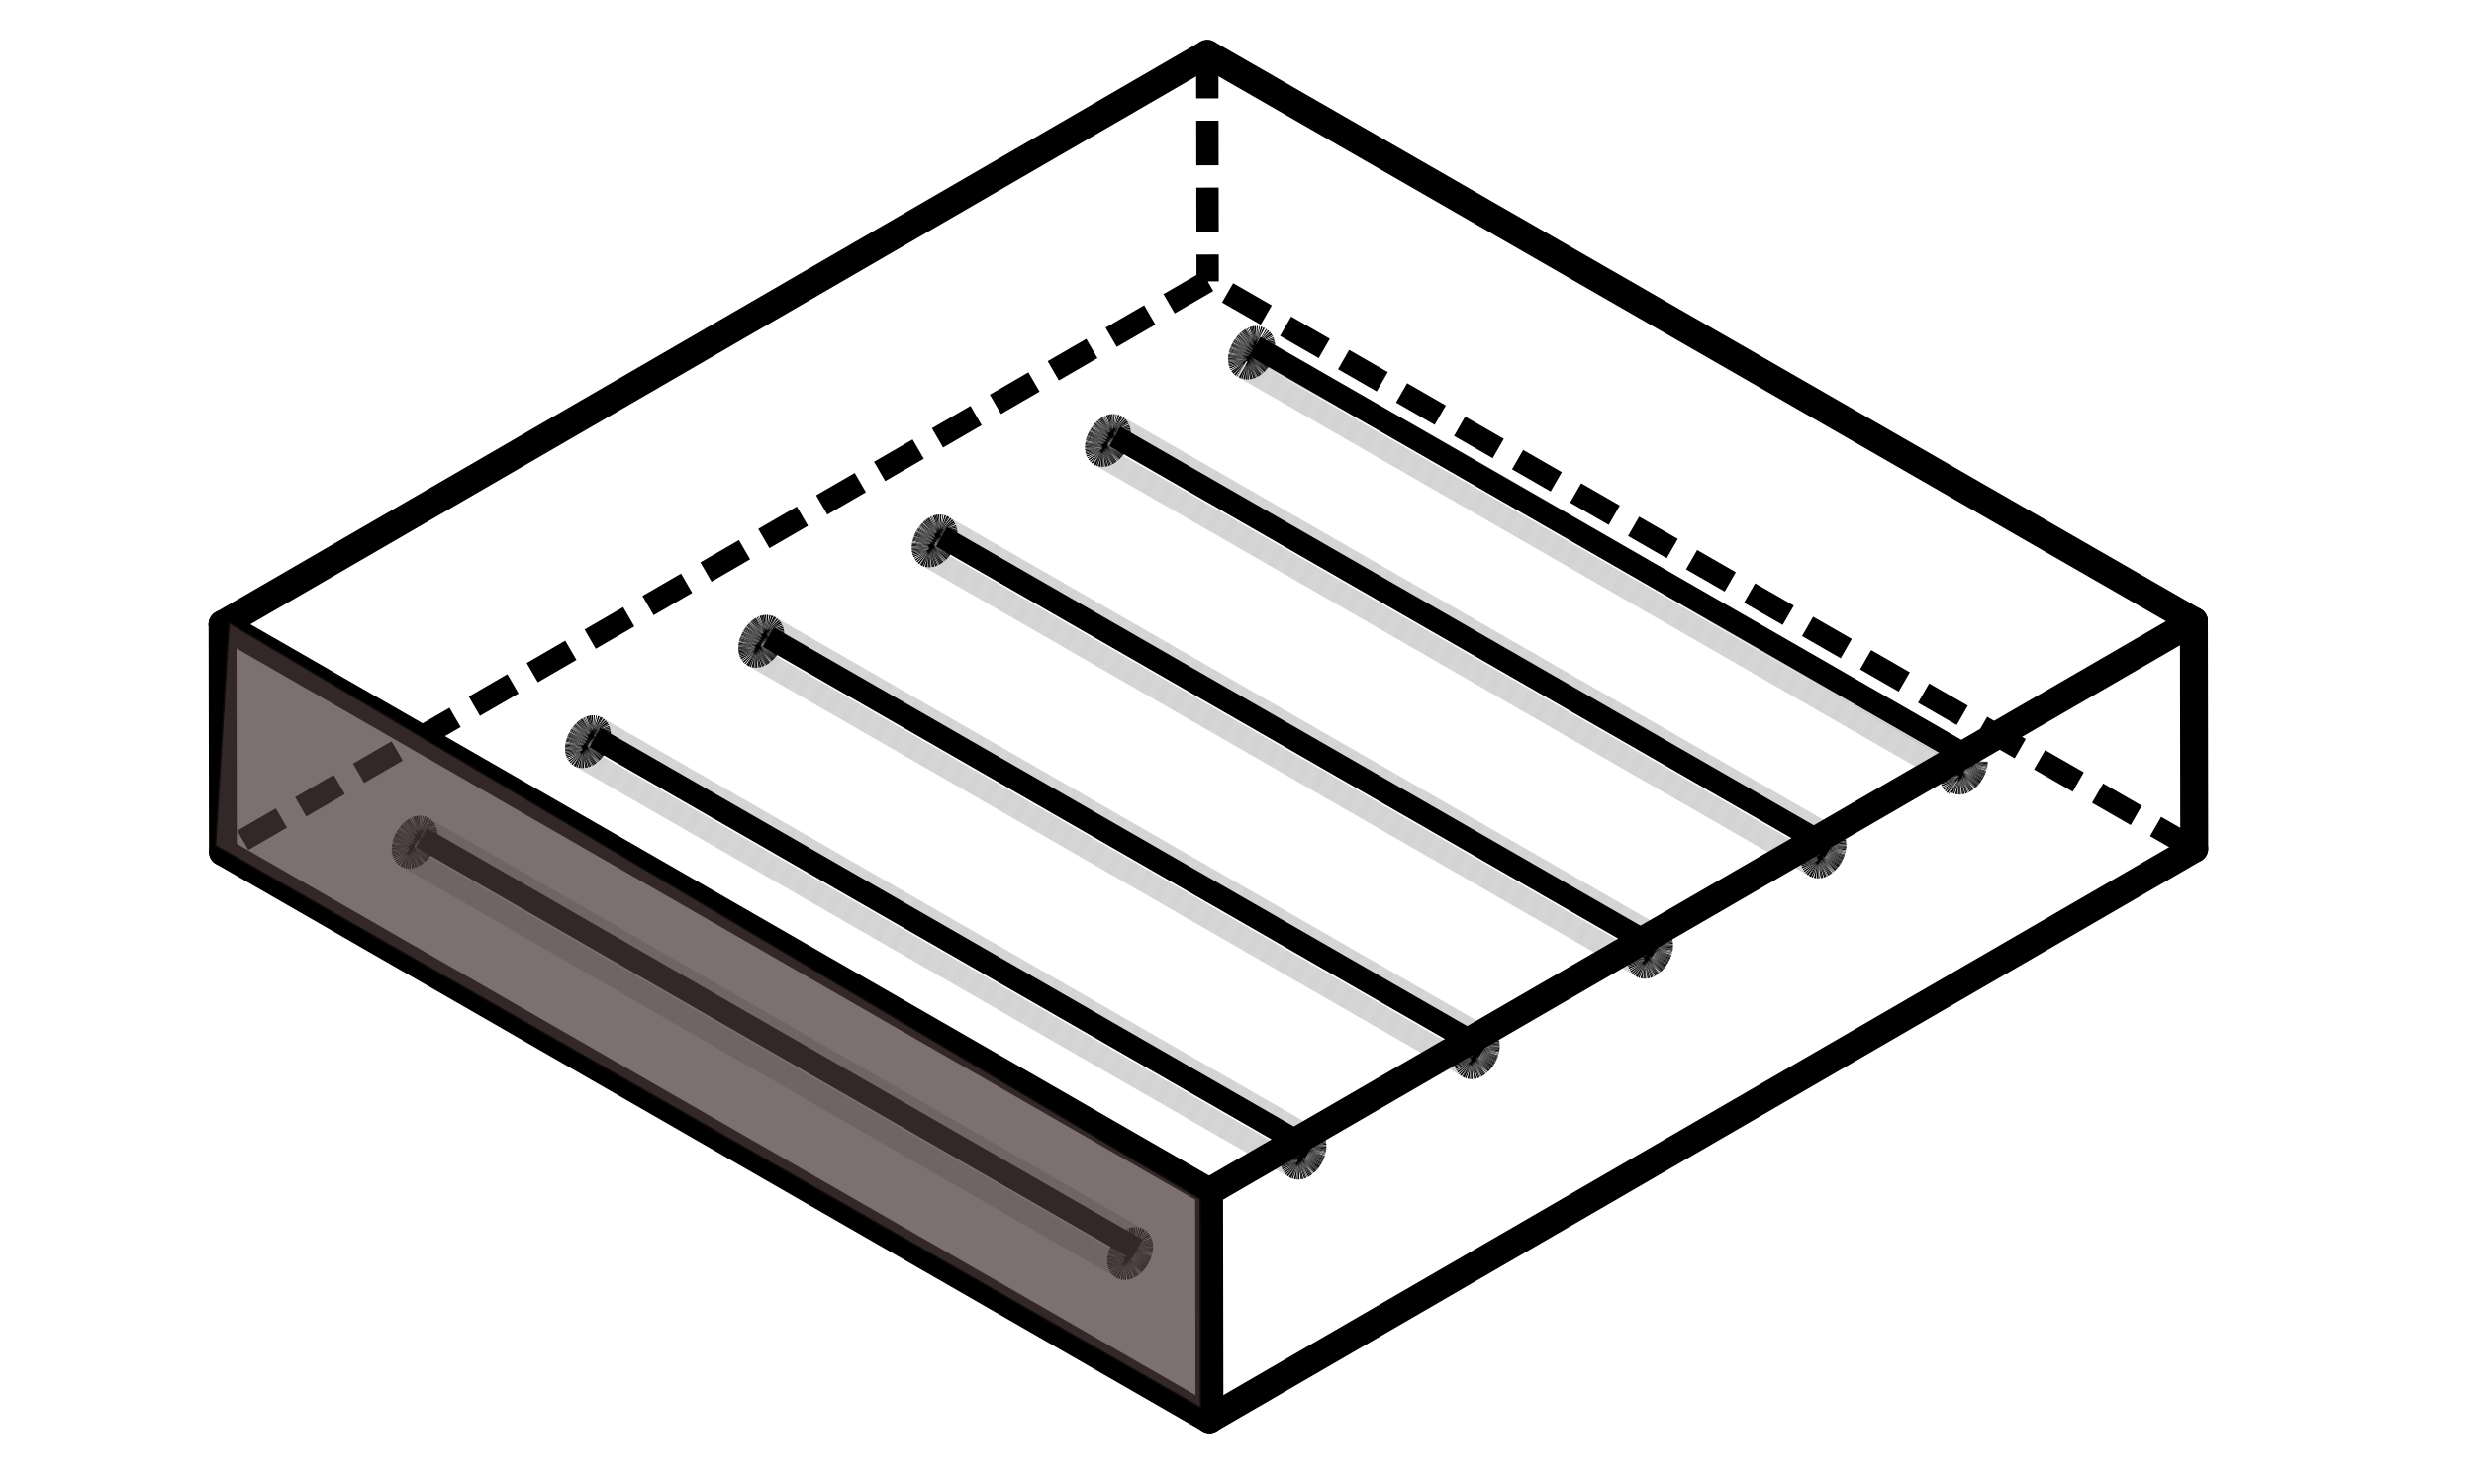 <?xml version="1.0" encoding="UTF-8" standalone="no"?>
<svg
   xmlns:dc="http://purl.org/dc/elements/1.1/"
   xmlns:cc="http://creativecommons.org/ns#"
   xmlns:rdf="http://www.w3.org/1999/02/22-rdf-syntax-ns#"
   xmlns:svg="http://www.w3.org/2000/svg"
   xmlns="http://www.w3.org/2000/svg"
   xmlns:xlink="http://www.w3.org/1999/xlink"
   xmlns:sodipodi="http://sodipodi.sourceforge.net/DTD/sodipodi-0.dtd"
   xmlns:inkscape="http://www.inkscape.org/namespaces/inkscape"
   width="200mm"
   height="120mm"
   viewBox="0 0 200 120"
   version="1.1"
   id="svg2"
   sodipodi:version="0.32"
   inkscape:version="0.91 r13725"
   sodipodi:docname="FrontFaceStraightRebar.svg"
   inkscape:output_extension="org.inkscape.output.svg.inkscape">
  <!-- Working space 10 10 410 287 -->
  <!-- Title block 220 227 410 287 -->
  <defs
     id="defs847">
    <linearGradient
       x1="649.429"
       y1="807.466"
       x2="655.352"
       y2="485.909"
       id="defitem29"
       gradientUnits="userSpaceOnUse">
      <stop
         style="stop-color:#ffffff;stop-opacity:1;"
         offset="0"
         id="stop92" />
      <stop
         style="stop-color:#ffffff;stop-opacity:0.138;"
         offset="1"
         id="stop93" />
    </linearGradient>
    <linearGradient
       y2="485.909"
       x2="655.352"
       y1="807.466"
       x1="649.429"
       gradientUnits="userSpaceOnUse"
       id="linearGradient3448"
       xlink:href="#defitem29"
       inkscape:collect="always" />
    <radialGradient
       cx="1049.72"
       cy="345.56"
       r="1202.15"
       fx="1049.72"
       fy="345.56"
       id="defitem28"
       gradientUnits="userSpaceOnUse">
      <stop
         style="stop-color:#ffffff;stop-opacity:1;"
         offset="0"
         id="stop89" />
      <stop
         style="stop-color:#a8a8a8;stop-opacity:1;"
         offset="1"
         id="stop90" />
    </radialGradient>
    <radialGradient
       r="1202.15"
       fy="64.845"
       fx="1089.4"
       cy="64.845"
       cx="1092.705"
       gradientUnits="userSpaceOnUse"
       id="radialGradient3446"
       xlink:href="#defitem28"
       inkscape:collect="always" />
    <linearGradient
       x1="287.5"
       y1="636.707"
       x2="980"
       y2="636.707"
       id="defitem30"
       gradientUnits="userSpaceOnUse">
      <stop
         style="stop-color:#464646;stop-opacity:1;"
         offset="0"
         id="stop95" />
      <stop
         style="stop-color:#c2c2c2;stop-opacity:1;"
         offset="1"
         id="stop96" />
    </linearGradient>
    <linearGradient
       y2="636.707"
       x2="980"
       y1="636.707"
       x1="287.5"
       gradientTransform="matrix(1,0,0,1.016,0,-11.739)"
       gradientUnits="userSpaceOnUse"
       id="linearGradient3444"
       xlink:href="#defitem30"
       inkscape:collect="always" />
    <linearGradient
       x1="921.091"
       y1="403.188"
       x2="985.982"
       y2="317.447"
       id="defitem27"
       gradientUnits="userSpaceOnUse">
      <stop
         style="stop-color:#7e7e7e;stop-opacity:1;"
         offset="0"
         id="stop86" />
      <stop
         style="stop-color:#e5e5e5;stop-opacity:1;"
         offset="1"
         id="stop87" />
    </linearGradient>
    <linearGradient
       y2="317.447"
       x2="985.982"
       y1="403.188"
       x1="921.091"
       gradientUnits="userSpaceOnUse"
       id="linearGradient3442"
       xlink:href="#defitem27"
       inkscape:collect="always" />
    <linearGradient
       x1="530.761"
       y1="346.304"
       x2="293.37"
       y2="360.275"
       id="defitem26"
       gradientUnits="userSpaceOnUse">
      <stop
         style="stop-color:#5f5f5f;stop-opacity:1;"
         offset="0"
         id="stop83" />
      <stop
         style="stop-color:#e5e5e5;stop-opacity:1;"
         offset="1"
         id="stop84" />
    </linearGradient>
    <linearGradient
       y2="360.275"
       x2="293.37"
       y1="346.304"
       x1="530.761"
       gradientUnits="userSpaceOnUse"
       id="linearGradient3440"
       xlink:href="#defitem26"
       inkscape:collect="always" />
    <linearGradient
       x1="164.013"
       y1="412.919"
       x2="308.75"
       y2="337.61"
       id="defitem25"
       gradientUnits="userSpaceOnUse">
      <stop
         style="stop-color:#ffffff;stop-opacity:1;"
         offset="0"
         id="stop80" />
      <stop
         style="stop-color:#bfbfbf;stop-opacity:1;"
         offset="1"
         id="stop81" />
    </linearGradient>
    <linearGradient
       y2="337.61"
       x2="308.75"
       y1="412.919"
       x1="164.013"
       gradientUnits="userSpaceOnUse"
       id="linearGradient3438"
       xlink:href="#defitem25"
       inkscape:collect="always" />
    <linearGradient
       x1="1094.25"
       y1="270.854"
       x2="992.489"
       y2="380.472"
       id="defitem24"
       gradientUnits="userSpaceOnUse">
      <stop
         style="stop-color:#6a6a6a;stop-opacity:1;"
         offset="0"
         id="stop77" />
      <stop
         style="stop-color:#e6e6e6;stop-opacity:1;"
         offset="1"
         id="stop78" />
    </linearGradient>
    <linearGradient
       y2="380.472"
       x2="992.489"
       y1="270.854"
       x1="1094.25"
       gradientUnits="userSpaceOnUse"
       id="linearGradient3436"
       xlink:href="#defitem24"
       inkscape:collect="always" />
    <linearGradient
       x1="1170.91"
       y1="476.465"
       x2="1049.84"
       y2="549.378"
       id="defitem23"
       gradientUnits="userSpaceOnUse">
      <stop
         style="stop-color:#5f5f5f;stop-opacity:1;"
         offset="0"
         id="stop74" />
      <stop
         style="stop-color:#ebebeb;stop-opacity:1;"
         offset="1"
         id="stop75" />
    </linearGradient>
    <linearGradient
       y2="549.378"
       x2="1049.84"
       y1="476.465"
       x1="1170.91"
       gradientUnits="userSpaceOnUse"
       id="linearGradient3434"
       xlink:href="#defitem23"
       inkscape:collect="always" />
    <linearGradient
       x1="783.716"
       y1="105.486"
       x2="576.149"
       y2="313.276"
       id="defitem22"
       gradientUnits="userSpaceOnUse">
      <stop
         style="stop-color:#5a5a5a;stop-opacity:1;"
         offset="0"
         id="stop71" />
      <stop
         style="stop-color:#c7c7c7;stop-opacity:1;"
         offset="1"
         id="stop72" />
    </linearGradient>
    <linearGradient
       y2="313.276"
       x2="576.149"
       y1="105.486"
       x1="783.716"
       gradientUnits="userSpaceOnUse"
       id="linearGradient3432"
       xlink:href="#defitem22"
       inkscape:collect="always" />
    <linearGradient
       x1="280.044"
       y1="418.698"
       x2="128.055"
       y2="484.716"
       id="defitem21"
       gradientUnits="userSpaceOnUse">
      <stop
         style="stop-color:#666666;stop-opacity:1;"
         offset="0"
         id="stop68" />
      <stop
         style="stop-color:#d8d8d8;stop-opacity:1;"
         offset="1"
         id="stop69" />
    </linearGradient>
    <linearGradient
       y2="484.716"
       x2="128.055"
       y1="418.698"
       x1="280.044"
       gradientUnits="userSpaceOnUse"
       id="linearGradient3430"
       xlink:href="#defitem21"
       inkscape:collect="always" />
    <linearGradient
       x1="129.687"
       y1="636.954"
       x2="220"
       y2="584.41"
       id="defitem20"
       gradientUnits="userSpaceOnUse">
      <stop
         style="stop-color:#ffffff;stop-opacity:1;"
         offset="0"
         id="stop65" />
      <stop
         style="stop-color:#bbbbbb;stop-opacity:1;"
         offset="1"
         id="stop66" />
    </linearGradient>
    <linearGradient
       y2="584.41"
       x2="220"
       y1="636.954"
       x1="129.687"
       gradientUnits="userSpaceOnUse"
       id="linearGradient3428"
       xlink:href="#defitem20"
       inkscape:collect="always" />
    <linearGradient
       x1="1048.72"
       y1="629.028"
       x2="1127.98"
       y2="583.753"
       id="defitem19"
       gradientUnits="userSpaceOnUse">
      <stop
         style="stop-color:#5e5e5e;stop-opacity:1;"
         offset="0"
         id="stop62" />
      <stop
         style="stop-color:#ededed;stop-opacity:1;"
         offset="1"
         id="stop63" />
    </linearGradient>
    <linearGradient
       y2="583.753"
       x2="1127.98"
       y1="629.028"
       x1="1048.72"
       gradientUnits="userSpaceOnUse"
       id="linearGradient3426"
       xlink:href="#defitem19"
       inkscape:collect="always" />
    <linearGradient
       x1="370.022"
       y1="387.273"
       x2="581.324"
       y2="291.977"
       id="defitem18"
       gradientUnits="userSpaceOnUse">
      <stop
         style="stop-color:#636363;stop-opacity:1;"
         offset="0"
         id="stop59" />
      <stop
         style="stop-color:#d6d6d6;stop-opacity:1;"
         offset="1"
         id="stop60" />
    </linearGradient>
    <linearGradient
       y2="291.977"
       x2="581.324"
       y1="387.273"
       x1="370.022"
       gradientUnits="userSpaceOnUse"
       id="linearGradient3424"
       xlink:href="#defitem18"
       inkscape:collect="always" />
    <linearGradient
       x1="732.156"
       y1="351.939"
       x2="909.594"
       y2="351.939"
       id="defitem17"
       gradientUnits="userSpaceOnUse">
      <stop
         style="stop-color:#676767;stop-opacity:1;"
         offset="0"
         id="stop56" />
      <stop
         style="stop-color:#d3d3d3;stop-opacity:1;"
         offset="1"
         id="stop57" />
    </linearGradient>
    <linearGradient
       y2="351.939"
       x2="909.594"
       y1="351.939"
       x1="732.156"
       gradientUnits="userSpaceOnUse"
       id="linearGradient3422"
       xlink:href="#defitem17"
       inkscape:collect="always" />
    <linearGradient
       x1="1014.43"
       y1="494.713"
       x2="1073.01"
       y2="494.713"
       id="defitem16"
       gradientUnits="userSpaceOnUse">
      <stop
         style="stop-color:#666666;stop-opacity:1;"
         offset="0"
         id="stop53" />
      <stop
         style="stop-color:#dcdcdc;stop-opacity:1;"
         offset="1"
         id="stop54" />
    </linearGradient>
    <linearGradient
       y2="494.713"
       x2="1073.01"
       y1="494.713"
       x1="1014.43"
       gradientUnits="userSpaceOnUse"
       id="linearGradient3420"
       xlink:href="#defitem16"
       inkscape:collect="always" />
    <linearGradient
       x1="272.592"
       y1="452.388"
       x2="193.277"
       y2="516.37"
       id="defitem15"
       gradientUnits="userSpaceOnUse">
      <stop
         style="stop-color:#6e6e6e;stop-opacity:1;"
         offset="0"
         id="stop50" />
      <stop
         style="stop-color:#d8d8d8;stop-opacity:1;"
         offset="1"
         id="stop51" />
    </linearGradient>
    <linearGradient
       y2="516.37"
       x2="193.277"
       y1="452.388"
       x1="272.592"
       gradientUnits="userSpaceOnUse"
       id="linearGradient3418"
       xlink:href="#defitem15"
       inkscape:collect="always" />
    <radialGradient
       cx="1037.22"
       cy="211.088"
       r="1164.28"
       fx="1037.22"
       fy="211.088"
       id="defitem14"
       gradientUnits="userSpaceOnUse">
      <stop
         style="stop-color:#ffffff;stop-opacity:1;"
         offset="0"
         id="stop47" />
      <stop
         style="stop-color:#aaaaaa;stop-opacity:1;"
         offset="1"
         id="stop48" />
    </radialGradient>
    <radialGradient
       r="1164.28"
       fy="211.088"
       fx="1037.22"
       cy="211.088"
       cx="1037.22"
       gradientUnits="userSpaceOnUse"
       id="radialGradient3416"
       xlink:href="#defitem14"
       inkscape:collect="always" />
    <linearGradient
       x1="342.65"
       y1="732.129"
       x2="379.241"
       y2="686.83"
       id="defitem13"
       gradientUnits="userSpaceOnUse">
      <stop
         style="stop-color:#ffffff;stop-opacity:1;"
         offset="0"
         id="stop44" />
      <stop
         style="stop-color:#989898;stop-opacity:1;"
         offset="1"
         id="stop45" />
    </linearGradient>
    <linearGradient
       y2="686.83"
       x2="379.241"
       y1="732.129"
       x1="342.65"
       gradientUnits="userSpaceOnUse"
       id="linearGradient3414"
       xlink:href="#defitem13"
       inkscape:collect="always" />
    <radialGradient
       cx="632.781"
       cy="484.409"
       r="540.279"
       fx="632.781"
       fy="484.409"
       id="defitem12"
       gradientUnits="userSpaceOnUse">
      <stop
         style="stop-color:#ffffff;stop-opacity:1;"
         offset="0"
         id="stop41" />
      <stop
         style="stop-color:#ededed;stop-opacity:1;"
         offset="1"
         id="stop42" />
    </radialGradient>
    <radialGradient
       r="540.279"
       fy="484.409"
       fx="632.781"
       cy="484.409"
       cx="632.781"
       gradientUnits="userSpaceOnUse"
       id="radialGradient3412"
       xlink:href="#defitem12"
       inkscape:collect="always" />
    <inkscape:perspective
       id="perspective3148"
       inkscape:persp3d-origin="32 : 21.333333 : 1"
       inkscape:vp_z="63.999999 : 32 : 1"
       inkscape:vp_y="0 : 1000 : 0"
       inkscape:vp_x="0 : 31.999999 : 1"
       sodipodi:type="inkscape:persp3d" />
    <linearGradient
       id="linearGradient3682">
      <stop
         id="stop3684"
         offset="0"
         style="stop-color:#ff6d0f;stop-opacity:1;" />
      <stop
         id="stop3686"
         offset="1"
         style="stop-color:#ff1000;stop-opacity:1;" />
    </linearGradient>
    <linearGradient
       id="linearGradient3864">
      <stop
         style="stop-color:#71b2f8;stop-opacity:1;"
         offset="0"
         id="stop3866" />
      <stop
         style="stop-color:#002795;stop-opacity:1;"
         offset="1"
         id="stop3868" />
    </linearGradient>
  </defs>
  <sodipodi:namedview
     inkscape:window-height="744"
     inkscape:window-width="1366"
     inkscape:pageshadow="2"
     inkscape:pageopacity="0.0"
     guidetolerance="10.0"
     gridtolerance="10.0"
     objecttolerance="10.0"
     borderopacity="1.0"
     bordercolor="#666666"
     pagecolor="#ffffff"
     id="base"
     inkscape:window-x="0"
     inkscape:window-y="24"
     inkscape:current-layer="svg2"
     inkscape:document-units="mm"
     showgrid="false"
     inkscape:window-maximized="1"
     inkscape:zoom="0.63429568"
     inkscape:cx="260.72387"
     inkscape:cy="369.99412"
     width="200mm" />
  <g
     id="g452"
     style="fill:none;stroke:#000000;stroke-width:0.13;stroke-linecap:butt;stroke-linejoin:miter"
     transform="translate(0,-177)" />
  <g
     id="Ortho_-1_-1"
     transform="matrix(0.113,0.195,-0.195,0.113,137.565,82.496)">
    <g
       transform="scale(1,-1)"
       id="g264"
       style="fill:none;stroke:#000000;stroke-width:8;stroke-linecap:butt;stroke-linejoin:miter;stroke-dasharray:0.2, 0.1">
      <path
         id="1"
         d="M 35.355,183.712 -318.198,-20.412"
         inkscape:connector-curvature="0"
         style="stroke-width:8;stroke-miterlimit:4;stroke-dasharray:16, 8;stroke-dashoffset:0" />
      <path
         id="2"
         d="m -388.909,20.412 70.711,-40.825"
         inkscape:connector-curvature="0"
         style="stroke-width:8;stroke-miterlimit:4;stroke-dasharray:16, 8;stroke-dashoffset:0" />
      <path
         id="3"
         d="m -318.198,-20.412 0,-408.249"
         inkscape:connector-curvature="0"
         style="stroke-width:8;stroke-miterlimit:4;stroke-dasharray:16, 8;stroke-dashoffset:0" />
      <path
         d="m -286.761,-362.494 a 6,3.464 -60 0 1 -3,0.297"
         id="path269"
         inkscape:connector-curvature="0" />
      <path
         d="m -289.761,-362.197 a 6,3.464 -60 0 1 6,-10.392"
         id="path271"
         inkscape:connector-curvature="0" />
      <path
         d="m -283.761,-372.589 a 6,3.464 -60 0 1 -3,10.095"
         id="path273"
         inkscape:connector-curvature="0" />
      <path
         d="m -30.355,-214.458 a 6,3.464 -60 0 1 -3,0.297"
         id="path275"
         inkscape:connector-curvature="0" />
      <path
         d="m -33.355,-214.161 a 6,3.464 -60 0 1 6,-10.392"
         id="path277"
         inkscape:connector-curvature="0" />
      <path
         d="m -27.355,-224.553 a 6,3.464 -60 0 1 -3,10.095"
         id="path279"
         inkscape:connector-curvature="0" />
      <path
         d="m -286.761,-290.642 a 6,3.464 -60 0 1 -3,0.297"
         id="path281"
         inkscape:connector-curvature="0" />
      <path
         d="m -289.761,-290.345 a 6,3.464 -60 0 1 6,-10.392"
         id="path283"
         inkscape:connector-curvature="0" />
      <path
         d="m -283.761,-300.737 a 6,3.464 -60 0 1 -3,10.095"
         id="path285"
         inkscape:connector-curvature="0" />
      <path
         d="m -30.355,-142.606 a 6,3.464 -60 0 1 -3,0.297"
         id="path287"
         inkscape:connector-curvature="0" />
      <path
         d="m -33.355,-142.309 a 6,3.464 -60 0 1 6,-10.392"
         id="path289"
         inkscape:connector-curvature="0" />
      <path
         d="m -27.355,-152.701 a 6,3.464 -60 0 1 -3,10.095"
         id="path291"
         inkscape:connector-curvature="0" />
      <path
         d="m -286.761,-218.791 a 6,3.464 -60 0 1 -3,0.298"
         id="path293"
         inkscape:connector-curvature="0" />
      <path
         d="m -289.761,-218.493 a 6,3.464 -60 0 1 6,-10.393"
         id="path295"
         inkscape:connector-curvature="0" />
      <path
         d="m -283.761,-228.886 a 6,3.464 -60 0 1 -3,10.095"
         id="path297"
         inkscape:connector-curvature="0" />
      <path
         d="m -30.355,-70.754 a 6,3.464 -60 0 1 -3,0.297"
         id="path299"
         inkscape:connector-curvature="0" />
      <path
         d="m -33.355,-70.457 a 6,3.464 -60 0 1 6,-10.392"
         id="path301"
         inkscape:connector-curvature="0" />
      <path
         d="m -27.355,-80.85 a 6,3.464 -60 0 1 -3,10.095"
         id="path303"
         inkscape:connector-curvature="0" />
      <path
         d="m -286.761,-146.939 a 6,3.464 -60 0 1 -3,0.297"
         id="path305"
         inkscape:connector-curvature="0" />
      <path
         d="m -289.761,-146.642 a 6,3.464 -60 0 1 6,-10.392"
         id="path307"
         inkscape:connector-curvature="0" />
      <path
         d="m -283.761,-157.034 a 6,3.464 -60 0 1 -3,10.095"
         id="path309"
         inkscape:connector-curvature="0" />
      <path
         d="m -30.355,1.097 a 6,3.464 -60 0 1 -3,0.297"
         id="path311"
         inkscape:connector-curvature="0" />
      <path
         d="m -33.355,1.395 a 6,3.464 -60 0 1 6,-10.392"
         id="path313"
         inkscape:connector-curvature="0" />
      <path
         d="m -27.355,-8.998 a 6,3.464 -60 0 1 -3,10.095"
         id="path315"
         inkscape:connector-curvature="0" />
      <path
         d="m -286.761,-75.087 a 6,3.464 -60 0 1 -3,0.297"
         id="path317"
         inkscape:connector-curvature="0" />
      <path
         d="m -289.761,-74.79 a 6,3.464 -60 0 1 6,-10.392"
         id="path319"
         inkscape:connector-curvature="0" />
      <path
         d="m -283.761,-85.182 a 6,3.464 -60 0 1 -3,10.095"
         id="path321"
         inkscape:connector-curvature="0" />
      <path
         d="m -30.355,72.949 a 6,3.464 -60 0 1 -3,0.297"
         id="path323"
         inkscape:connector-curvature="0" />
      <path
         d="m -33.355,73.246 a 6,3.464 -60 0 1 6,-10.392"
         id="path325"
         inkscape:connector-curvature="0" />
      <path
         d="m -27.355,62.854 a 6,3.464 -60 0 1 -3,10.095"
         id="path327"
         inkscape:connector-curvature="0" />
      <path
         d="m -287.953,-14.581 a 3.464,6 30 0 1 -3,0.297"
         id="path329"
         inkscape:connector-curvature="0" />
      <path
         d="m -291.374,-14.541 a 3.464,6 30 0 1 6,-10.392"
         id="path331"
         inkscape:connector-curvature="0" />
      <path
         d="m -284.832,-24.529 a 3.464,6 30 0 1 -3,10.095"
         id="path333"
         inkscape:connector-curvature="0" />
      <path
         d="m -30.355,144.801 a 6,3.464 -60 0 1 -3,0.297"
         id="path335"
         inkscape:connector-curvature="0" />
      <path
         d="m -33.689,131.304 a 3.464,6 30 0 1 6,-10.392"
         id="path337"
         inkscape:connector-curvature="0" />
      <path
         d="m -27.93,121.793 a 3.464,6 30 0 1 -3,10.095"
         id="path339"
         inkscape:connector-curvature="0" />
    </g>
    <g
       transform="scale(1,-1)"
       id="g341"
       style="fill:none;stroke:#000000;stroke-width:8;stroke-linecap:butt;stroke-linejoin:miter;stroke-dasharray:0.02, 0.1">
      <path
         id="path343"
         d="m -283.761,-372.589 256.406,148.036"
         inkscape:connector-curvature="0" />
      <path
         id="path345"
         d="m -289.761,-362.197 256.406,148.036"
         inkscape:connector-curvature="0" />
      <path
         id="path347"
         d="m -283.761,-300.737 256.406,148.036"
         inkscape:connector-curvature="0" />
      <path
         id="4"
         d="m -289.761,-290.345 256.406,148.036"
         inkscape:connector-curvature="0" />
      <path
         id="5"
         d="M -283.761,-228.886 -27.355,-80.85"
         inkscape:connector-curvature="0" />
      <path
         id="6"
         d="M -289.761,-218.493 -33.355,-70.457"
         inkscape:connector-curvature="0" />
      <path
         id="7"
         d="M -283.761,-157.034 -27.355,-8.998"
         inkscape:connector-curvature="0" />
      <path
         id="8"
         d="M -289.761,-146.642 -33.355,1.395"
         inkscape:connector-curvature="0" />
      <path
         id="9"
         d="M -283.761,-85.182 -27.355,62.854"
         inkscape:connector-curvature="0" />
      <path
         id="10"
         d="M -289.761,-74.79 -33.355,73.246"
         inkscape:connector-curvature="0" />
      <path
         id="11"
         d="M -286.469,-25.572 -30.063,122.465"
         inkscape:connector-curvature="0" />
      <path
         id="12"
         d="m -290.945,-19.148 c 91.998,55.662 170.938,98.691 256.407,148.036"
         inkscape:connector-curvature="0"
         sodipodi:nodetypes="cc" />
    </g>
    <g
       transform="scale(1,-1)"
       id="g358"
       style="fill:none;stroke:#000000;stroke-width:10;stroke-linecap:round;stroke-linejoin:miter">
      <path
         id="path360"
         d="M 35.355,-224.537 -318.198,-428.661"
         inkscape:connector-curvature="0"
         style="fill:#b15959;fill-opacity:0;stroke-linecap:round" />
      <path
         id="path362"
         d="M -35.355,-183.712 -388.909,-387.836"
         inkscape:connector-curvature="0"
         style="stroke-linecap:round" />
      <path
         id="path364"
         d="m 35.355,-224.537 -70.711,40.825"
         inkscape:connector-curvature="0"
         style="stroke-linecap:round" />
      <path
         id="path366"
         d="m -318.198,-428.661 -70.711,40.825"
         inkscape:connector-curvature="0"
         style="stroke-linecap:round" />
      <path
         id="path368"
         d="M -35.355,224.537 -388.909,20.412"
         inkscape:connector-curvature="0"
         style="stroke-linecap:round" />
      <path
         id="path370"
         d="m -35.355,-183.712 0,408.249"
         inkscape:connector-curvature="0"
         style="stroke-linecap:round" />
      <path
         id="path372"
         d="m -388.909,-387.836 0,408.248"
         inkscape:connector-curvature="0"
         style="stroke-linecap:round" />
      <path
         id="path374"
         d="M -35.355,224.537 35.355,183.712"
         inkscape:connector-curvature="0"
         style="stroke-linecap:round" />
      <path
         id="path376"
         d="m 35.355,183.712 0,-408.249"
         inkscape:connector-curvature="0"
         style="stroke-linecap:round" />
    </g>
    <g
       transform="matrix(1,0,0,-1,-0.048,1.971)"
       id="g378"
       style="fill:none;stroke:#000000;stroke-width:8;stroke-linecap:butt;stroke-linejoin:miter;stroke-miterlimit:4;stroke-dasharray:none;stroke-dashoffset:0">
      <path
         id="path380"
         d="m -286.761,-362.494 256.406,148.036"
         inkscape:connector-curvature="0"
         style="stroke-width:8;stroke-miterlimit:4;stroke-dasharray:none;stroke-dashoffset:0" />
      <path
         id="path382"
         d="m -286.761,-290.642 256.406,148.036"
         inkscape:connector-curvature="0"
         style="fill:#000000;fill-opacity:1;stroke-width:8;stroke-miterlimit:4;stroke-dasharray:none;stroke-dashoffset:0" />
      <path
         id="path384"
         d="M -286.761,-218.791 -30.355,-70.754"
         inkscape:connector-curvature="0"
         style="stroke-width:8;stroke-miterlimit:4;stroke-dasharray:none;stroke-dashoffset:0" />
      <path
         id="path386"
         d="M -286.761,-146.939 -30.355,1.097"
         inkscape:connector-curvature="0"
         style="stroke-width:8;stroke-miterlimit:4;stroke-dasharray:none;stroke-dashoffset:0" />
      <path
         id="path388"
         d="M -286.761,-75.087 -30.355,72.949"
         inkscape:connector-curvature="0"
         style="stroke-width:8;stroke-miterlimit:4;stroke-dasharray:none;stroke-dashoffset:0" />
      <path
         id="path390"
         d="M -289.469,-15.477 -33.063,132.56"
         inkscape:connector-curvature="0"
         style="stroke-width:8;stroke-miterlimit:4;stroke-dasharray:none;stroke-dashoffset:0" />
    </g>
    <path
       style="opacity:0.712;fill:#483737;fill-rule:evenodd;stroke:#000000;stroke-width:1.129px;stroke-linecap:butt;stroke-linejoin:miter;stroke-opacity:1"
       d="M -321.526,430.158 30.759,225.212 -34.633,187.458 -388.761,385.528 Z"
       id="path4434"
       inkscape:connector-curvature="0" />
  </g>
</svg>

